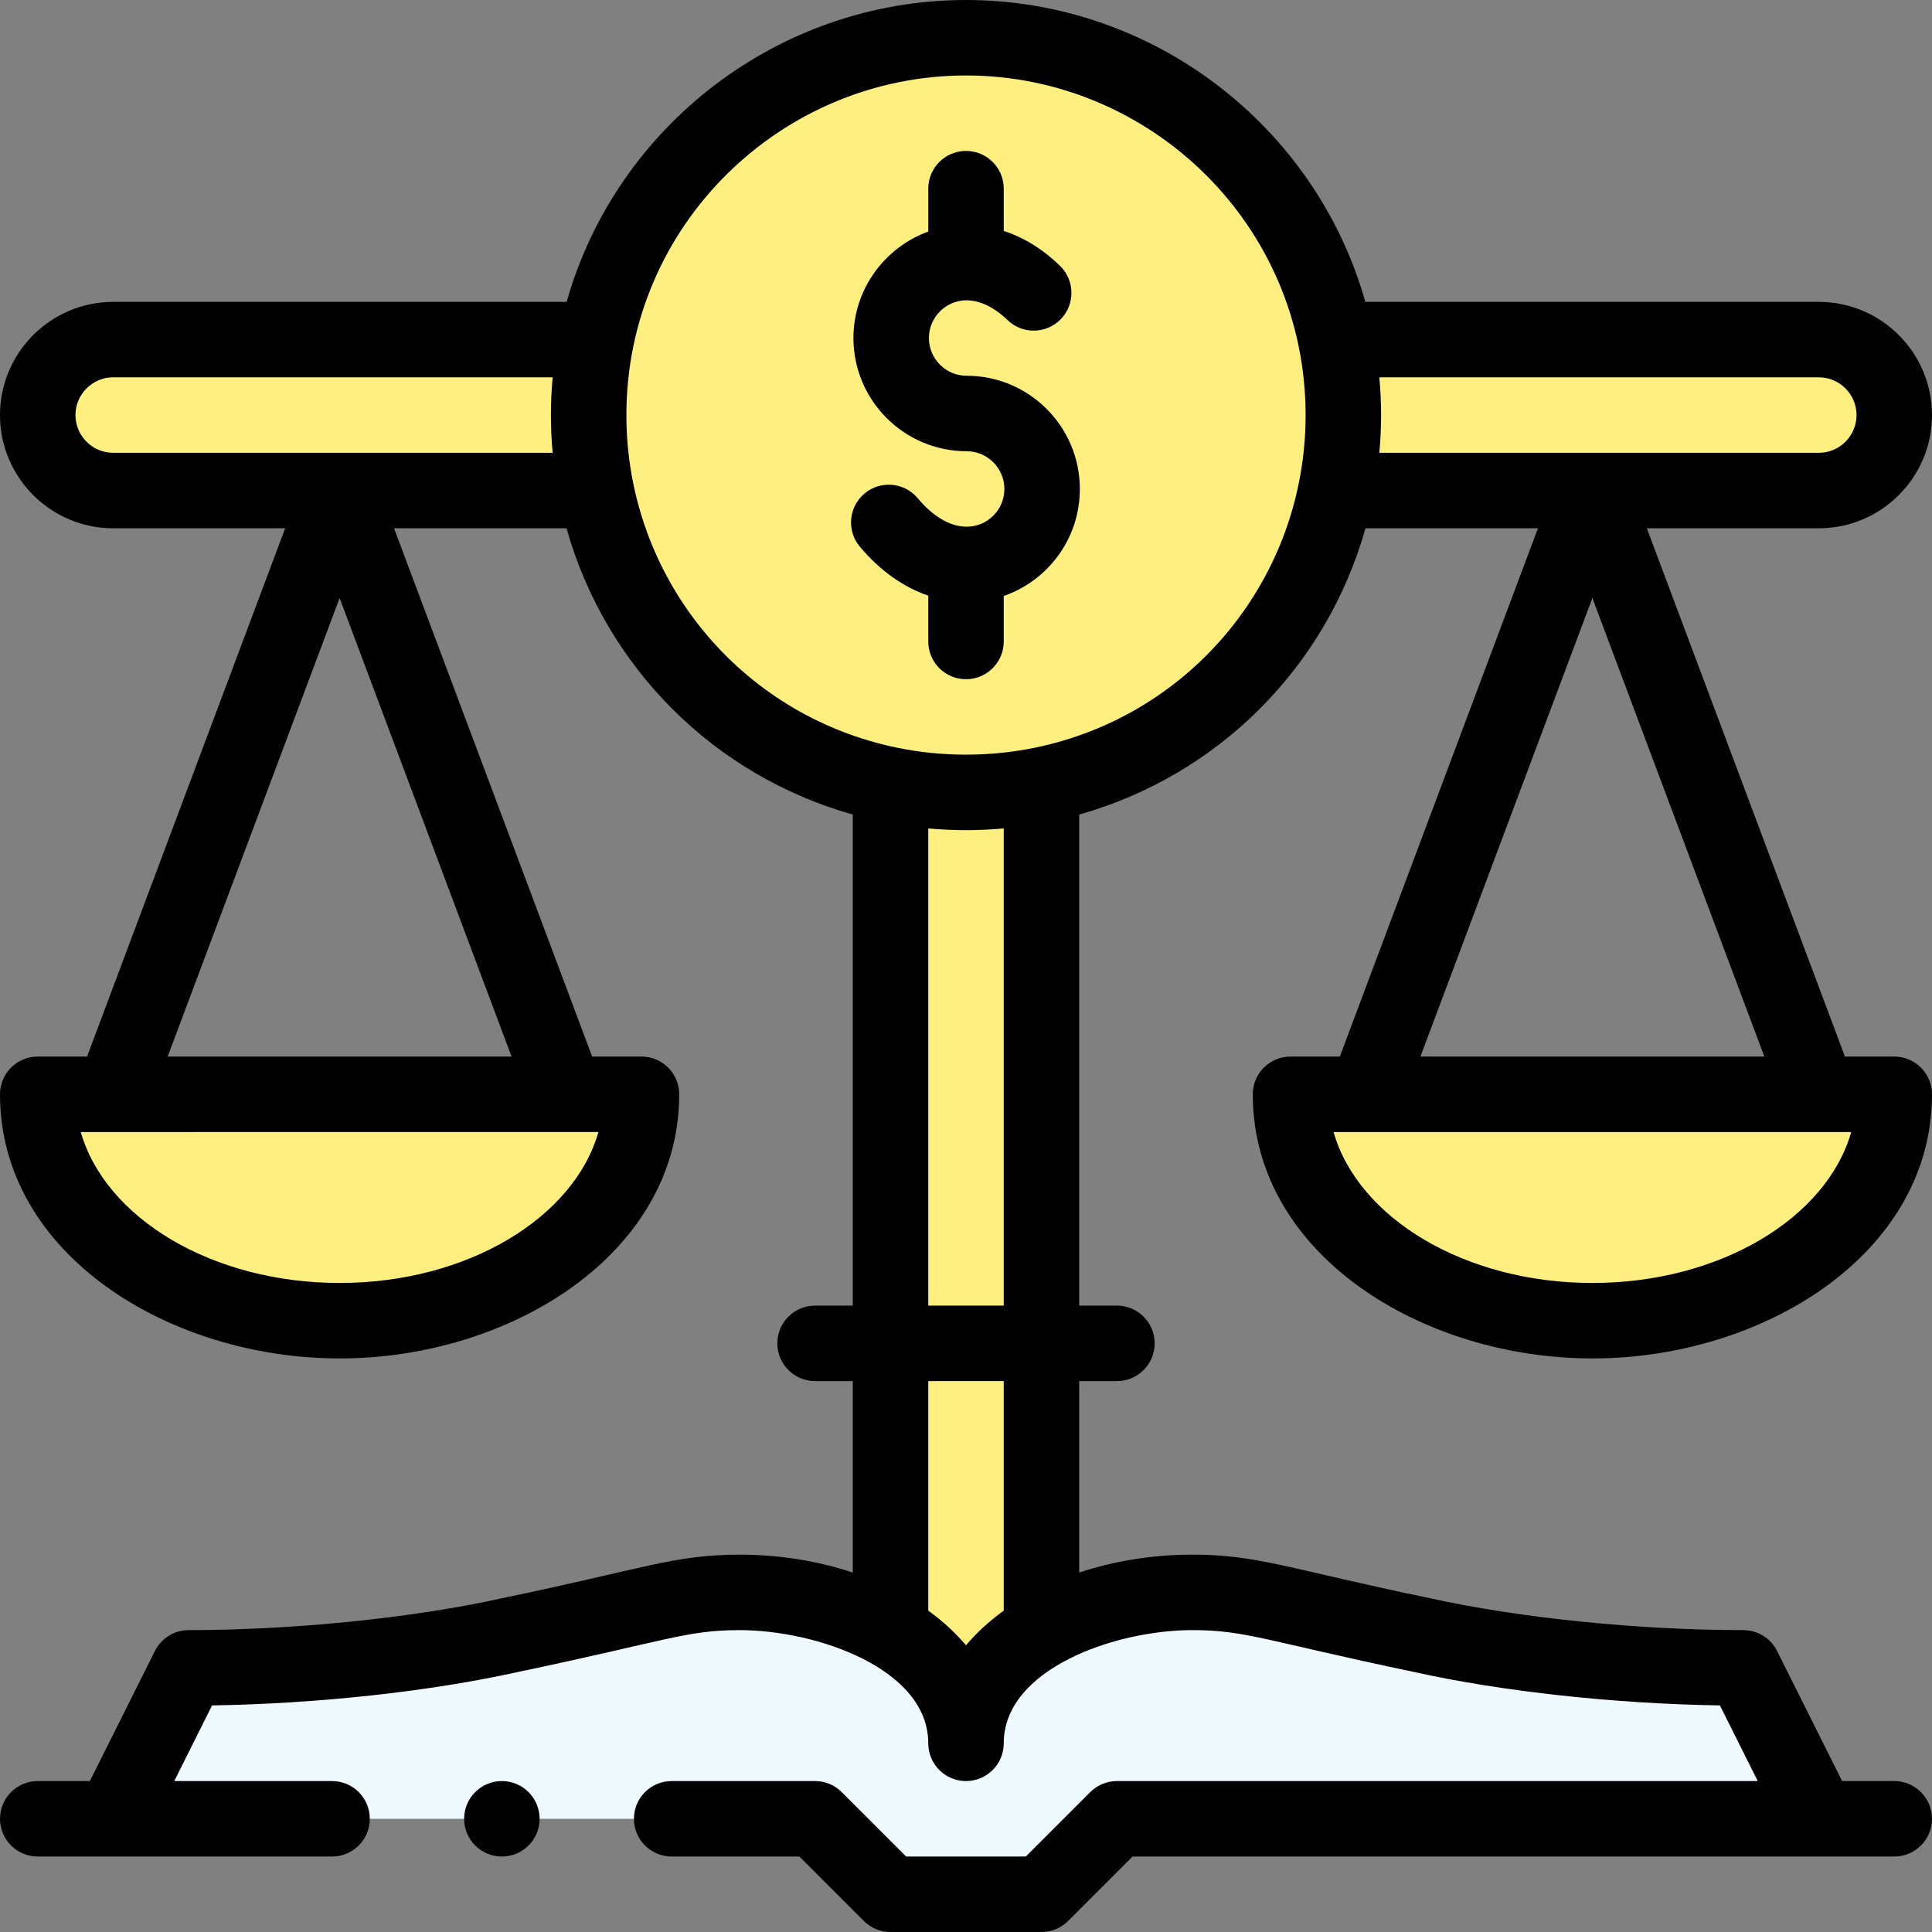 <svg id="Capa_1" enable-background="new 0 0 512 512" height="512" viewBox="0 0 512 512" width="512" xmlns="http://www.w3.org/2000/svg"><rect x="0" y="0" width="512" height="512" fill="#808080" stroke="none"/><g><g><path d="m482 90h-128c-9.26-45.64-49.62-80-98-80s-88.74 34.36-98 80h-128c-11.05 0-20 8.95-20 20s8.95 20 20 20h128c7.95 39.18 38.82 70.05 78 78v251h40c0-12.827 0-242.643 0-251 39.18-7.95 70.05-38.82 78-78h128c11.05 0 20-8.95 20-20s-8.95-20-20-20z" fill="#ffee80"/><path d="m502 290c0 33.14-35.82 60-80 60s-80-26.86-80-60z" fill="#ffee80"/><path d="m462 442 20 40h-186l-20 20h-40l-20-20h-186l20-40c26.59 0 59.09-2.9 85.05-8.66 38.484-8.033 45.239-11.34 60.95-11.34 27.457 0 60 14.312 60 40 0-25.629 32.43-40 60-40 15.705 0 22.433 3.301 60.95 11.34 25.96 5.76 58.46 8.66 85.05 8.66z" fill="#eefaff"/><path d="m170 290c0 33.14-35.82 60-80 60s-80-26.86-80-60z" fill="#ffee80"/></g><g><path d="m246 170c0 5.522 4.478 10 10 10s10-4.478 10-10v-12.061c11.516-3.982 20.17-14.992 20.17-28.359 0-16.542-13.458-30-30-30-5.514 0-10-4.486-10-10 0-5.47 4.446-9.955 9.9-10 3.574.012 7.357 1.782 10.916 5.226 3.968 3.843 10.3 3.738 14.14-.231 3.841-3.969 3.737-10.299-.231-14.14-5.127-4.962-10.268-7.74-14.895-9.243v-11.192c0-5.522-4.478-10-10-10s-10 4.478-10 10v11.368c-11.541 4.19-19.83 15.282-19.83 28.212 0 16.542 13.458 30 30 30 5.514 0 10 4.486 10 10 0 5.553-4.503 10.001-9.986 10.001-.03 0-.061 0-.092-.001-4.328-.039-8.788-2.651-12.897-7.554-3.549-4.234-9.855-4.788-14.088-1.239-4.232 3.548-4.788 9.854-1.24 14.087 5.287 6.307 11.518 10.723 18.134 12.979v12.147z"/><path d="m196 412c-17.41 0-25.389 3.763-63.116 11.577-23.416 5.195-55.175 8.423-82.884 8.423-3.788 0-7.25 2.14-8.944 5.528l-17.236 34.472h-13.82c-5.522 0-10 4.478-10 10s4.478 10 10 10h78c5.522 0 10-4.478 10-10s-4.478-10-10-10h-41.82l10.024-20.048c27.801-.427 57.649-3.666 81.009-8.85 39.545-8.281 44.647-11.102 58.787-11.102 20.334 0 50 10.198 50 30 0 5.522 4.478 10 10 10s10-4.478 10-10c0-19.669 29.391-30 50-30 14.143 0 19.23 2.819 58.784 11.103 23.362 5.184 53.211 8.423 81.012 8.85l10.024 20.047h-169.82c-2.652 0-5.195 1.054-7.071 2.929l-17.072 17.071h-31.715l-17.071-17.071c-1.876-1.875-4.419-2.929-7.071-2.929h-38c-5.522 0-10 4.478-10 10s4.478 10 10 10h33.857l17.071 17.071c1.876 1.875 4.419 2.929 7.071 2.929h40c2.652 0 5.195-1.054 7.071-2.929l17.073-17.071h201.857c5.522 0 10-4.478 10-10s-4.478-10-10-10h-13.82l-17.236-34.472c-1.694-3.388-5.156-5.528-8.944-5.528-27.709 0-59.468-3.228-82.887-8.423-37.592-7.787-45.687-11.577-63.113-11.577-10.465 0-20.711 1.648-30 4.746v-50.746h10c5.522 0 10-4.478 10-10s-4.478-10-10-10h-10v-130.138c36.808-10.364 65.497-39.053 75.863-75.862h45.708l-52.5 140h-13.071c-5.522 0-10 4.478-10 10 0 42.43 44.919 70 90 70 45.248 0 90-27.691 90-70 0-5.522-4.478-10-10-10h-13.07l-52.5-140h45.57c16.542 0 30-13.458 30-30s-13.458-30-30-30h-120.165c-13.248-46.812-56.492-80-105.835-80s-92.586 33.188-105.834 80h-120.166c-16.542 0-30 13.458-30 30s13.458 30 30 30h45.57l-52.5 140h-13.07c-5.522 0-10 4.478-10 10 0 42.43 44.919 70 90 70 45.248 0 90-27.691 90-70 0-5.522-4.478-10-10-10h-13.07l-52.5-140h45.708c10.364 36.808 39.053 65.497 75.862 75.863v130.137h-10c-5.522 0-10 4.478-10 10s4.478 10 10 10h10v50.746c-9.289-3.098-19.536-4.746-30-4.746zm294.594-112c-6.505 22.794-34.79 40-68.594 40s-62.089-17.206-68.594-40zm-23.024-20h-91.14l45.57-121.521zm-102.029-180h116.459c5.514 0 10 4.486 10 10s-4.486 10-10 10h-116.459c.3-3.322.459-6.661.459-10s-.159-6.678-.459-10zm-206.947 199.99c-6.505 22.794-34.79 40.01-68.594 40.01s-62.089-17.206-68.594-40c6.181 0 121.203-.009 137.188-.01zm-23.024-19.99h-91.14l45.57-121.521zm-105.57-160c-5.514 0-10-4.486-10-10s4.486-10 10-10.01h116.459c-.3 3.332-.459 6.671-.459 10.01s.159 6.677.459 10zm236 306.83c-3.849 2.789-7.206 5.87-10 9.192-2.794-3.322-6.151-6.404-10-9.192v-60.83h20zm0-80.83h-20v-126.459c3.322.3 6.661.459 10 .459 3.338 0 6.677-.159 10-.459zm-100-236c0-50.429 41.198-90 90-90 48.837 0 90 39.599 90 90 0 42.811-29.899 79.655-71.98 88.198-.016.003-.033.006-.049.009-11.76 2.379-24.177 2.378-35.934.002-.022-.004-.043-.008-.065-.012-42.113-8.555-71.972-45.427-71.972-88.197z"/><circle cx="133" cy="482" r="10"/></g></g></svg>
